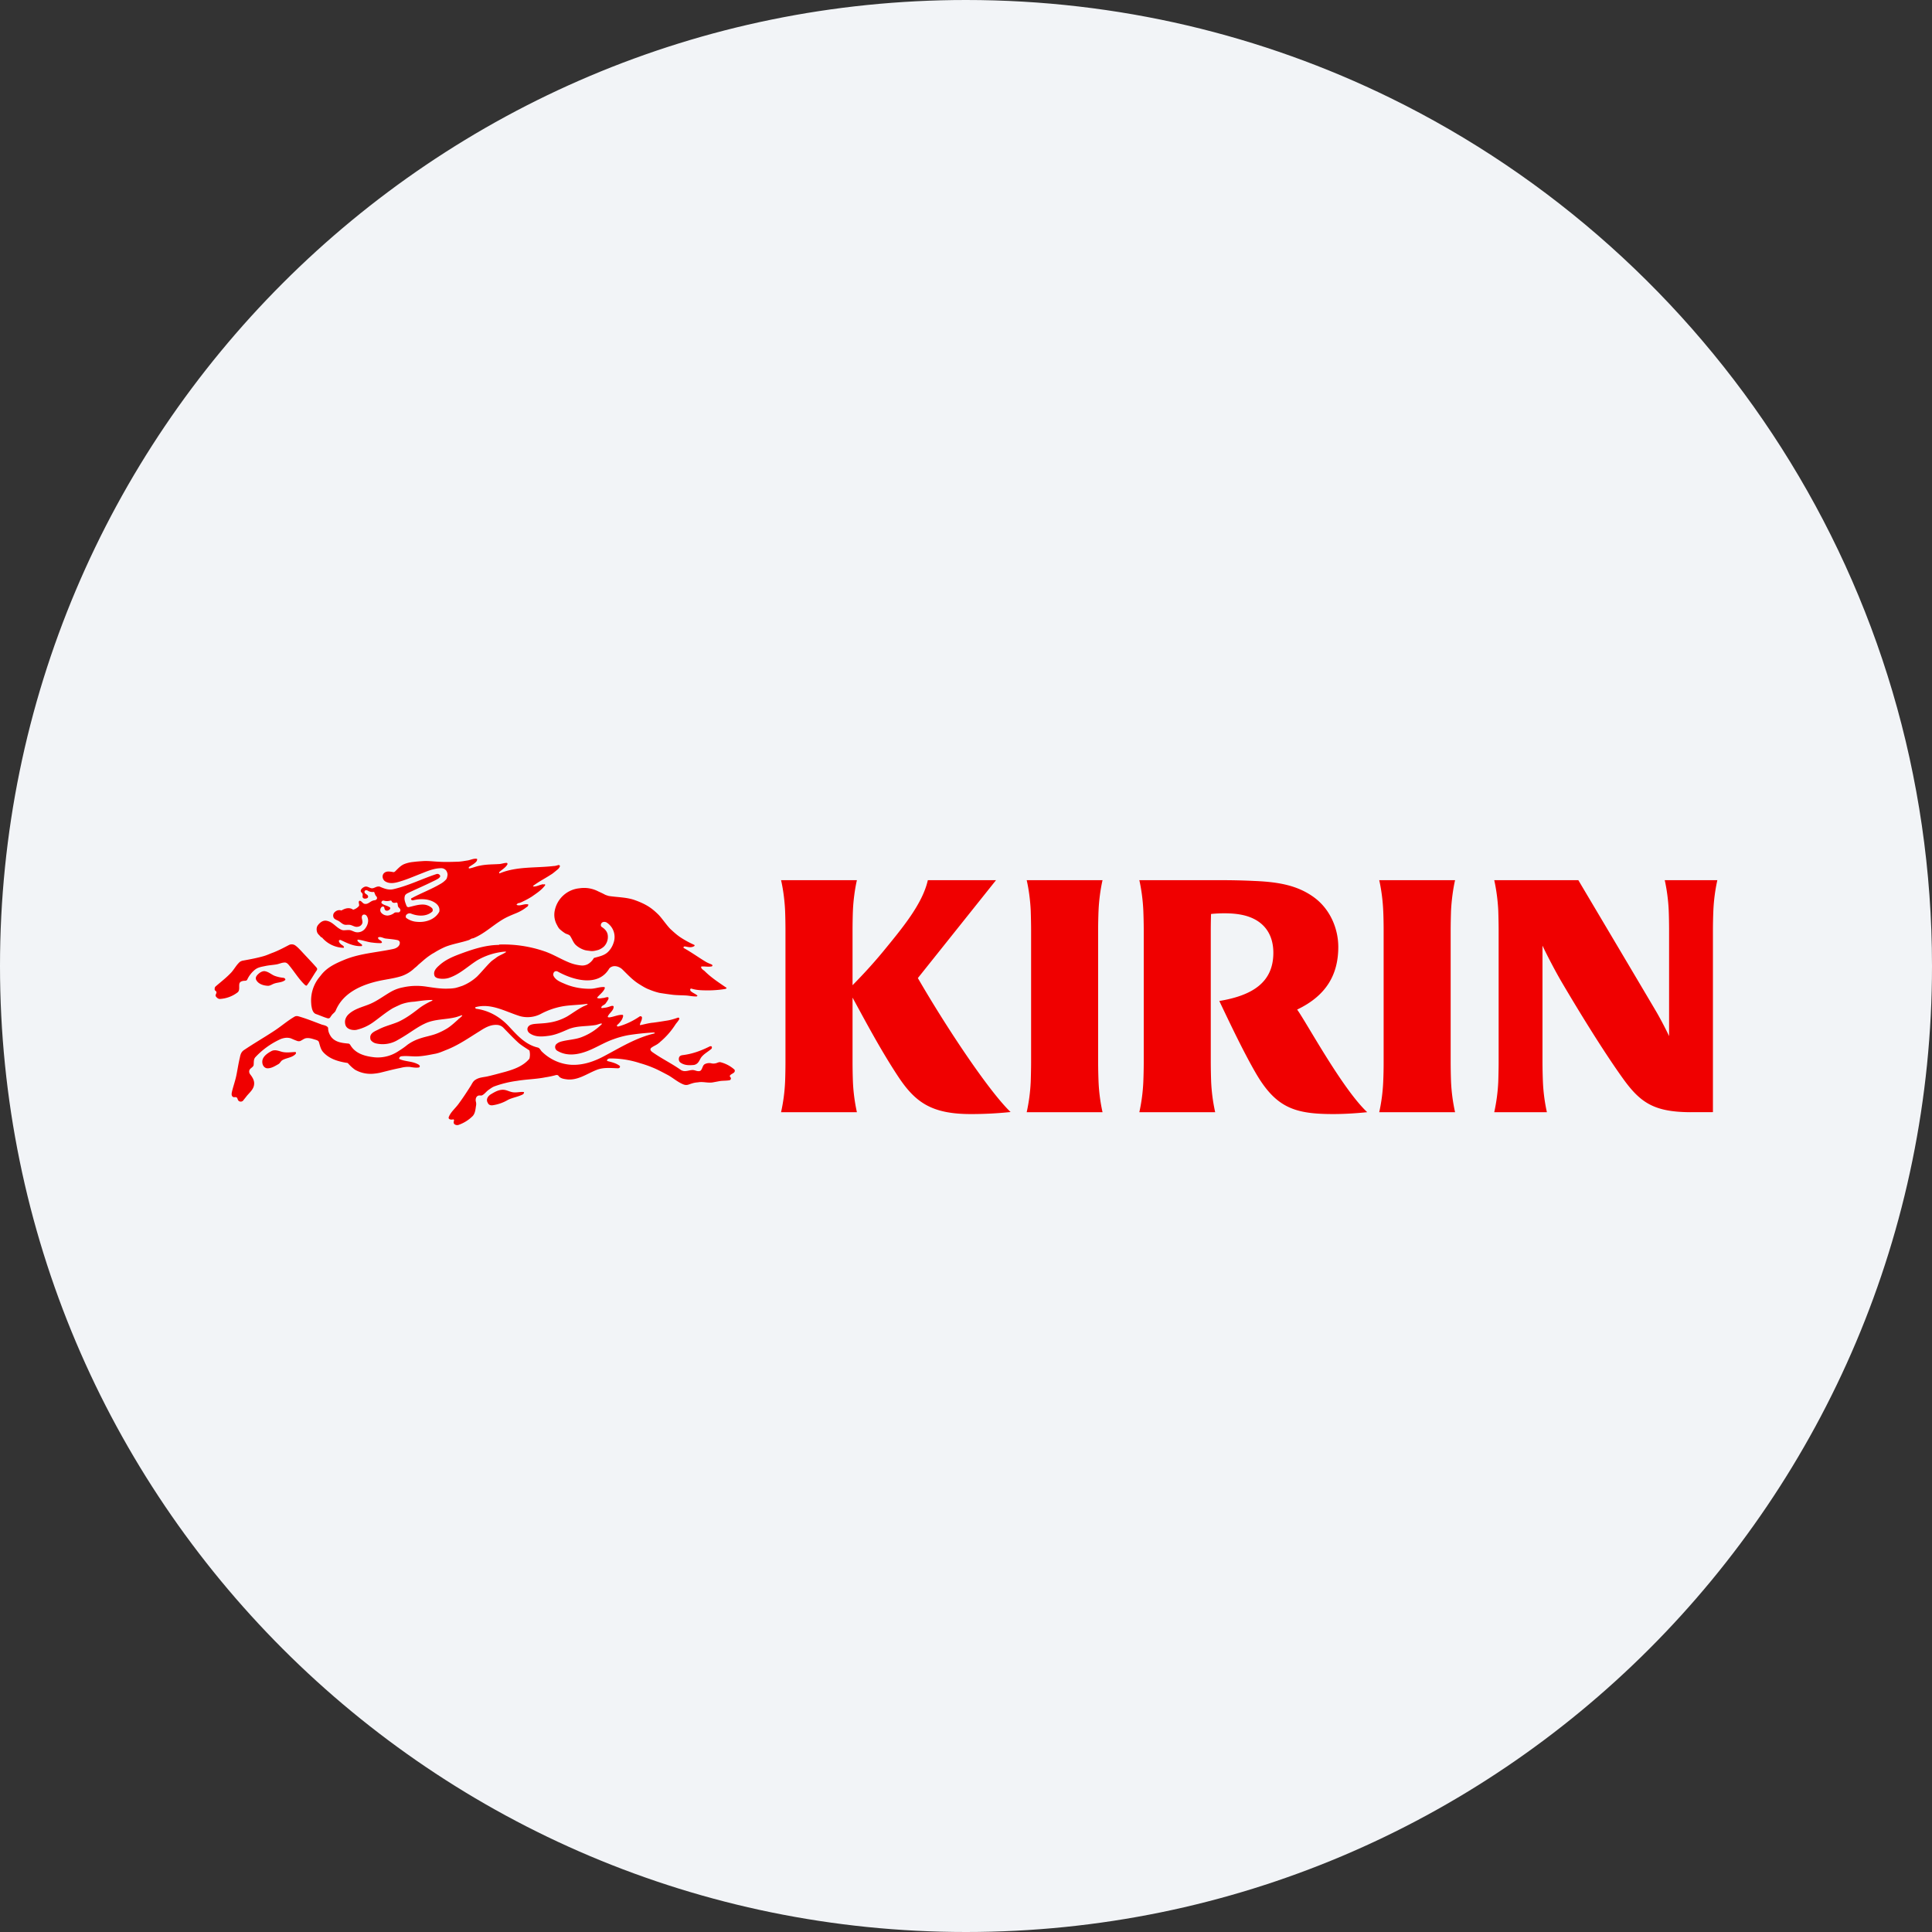 <svg width="36" height="36" fill="none" xmlns="http://www.w3.org/2000/svg"><rect width="100%" height="100%" fill="#333333" stroke="none"/><path d="M18 0c2.837 0 5.52.656 7.907 1.825C31.884 4.753 36 10.895 36 18c0 9.942-8.058 18-18 18-9.94 0-18-8.057-18-18C0 8.06 8.06 0 18 0z" fill="#F2F4F7"/><path fill-rule="evenodd" clip-rule="evenodd" d="M13.073 19.694c-.03.037-.04.08-.073.113a.127.127 0 0 1-.07.037c-.087.008-.174.01-.25-.044-.03-.022-.037-.058-.027-.095.011-.03.037-.04.066-.044.18-.022.34-.08.5-.16a.044.044 0 0 1 .037-.004c.014.008.01.033.003.044-.062.055-.131.088-.186.153zm.53.347c-.012.015.007.03.014.04.007.018 0 .044-.026.048-.058.01-.113.007-.171.014l-.14.026c-.086.014-.17-.015-.258-.004-.018.004-.04.004-.058.007-.048.007-.088.022-.132.037a.134.134 0 0 1-.091 0c-.106-.04-.19-.117-.292-.175-.077-.04-.15-.08-.23-.117a2.117 2.117 0 0 0-.292-.106 1.736 1.736 0 0 0-.562-.088c-.022 0-.051.012-.055.037 0 .007.011.01.019.014.076.019.15.037.215.084.011.008.011.022.004.033-.008.011-.022.015-.033.015-.135-.004-.274-.022-.405.033-.175.07-.336.19-.533.175-.03-.004-.058-.007-.088-.015a.19.19 0 0 1-.062-.029c-.01-.01-.021-.03-.036-.036a.062.062 0 0 0-.037 0 1.619 1.619 0 0 1-.19.04c-.181.036-.35.036-.529.066a1.983 1.983 0 0 0-.42.102c-.04.014-.072.04-.109.065-.047.033-.076.08-.124.103-.018.007-.04 0-.058.003-.055.008-.07.073-.055.12a.182.182 0 0 1 0 .077c-.01.066-.015.132-.058.183a.7.7 0 0 1-.267.168.085.085 0 0 1-.073-.011c-.025-.019-.018-.048-.01-.073 0-.012-.011-.022-.019-.019-.036.011-.095 0-.08-.043.037-.095.117-.157.179-.241.084-.113.153-.219.23-.34.025-.04.043-.087.087-.113.07-.047.15-.047.23-.065.113-.026.215-.055.325-.084.171-.048.34-.11.452-.245a.309.309 0 0 0 0-.153c-.069-.048-.142-.088-.208-.146-.095-.088-.178-.175-.27-.27a.182.182 0 0 0-.109-.059c-.124-.014-.23.044-.332.11-.212.131-.402.266-.628.354-.066.026-.128.055-.197.07-.11.021-.212.043-.321.05-.11.008-.216-.014-.325 0-.025.004-.051.04-.029.052.113.05.244.036.358.105.007.008.014.011.018.022.003.018-.011.03-.026.03-.054.007-.11-.004-.164-.012a.532.532 0 0 0-.168.019c-.131.025-.252.058-.383.09a1.004 1.004 0 0 1-.15.02.585.585 0 0 1-.317-.077.764.764 0 0 1-.124-.113c-.008-.012-.022-.015-.033-.015-.16-.026-.318-.073-.43-.194-.052-.054-.063-.123-.085-.193-.007-.022-.032-.033-.054-.04-.062-.018-.124-.044-.194-.03-.04.012-.066.037-.102.052a.118.118 0 0 1-.047 0c-.044-.015-.084-.033-.128-.052a.28.28 0 0 0-.077-.01.35.35 0 0 0-.135.036 1.478 1.478 0 0 0-.449.329c-.032.04-.025.087-.029.135 0 .04-.047.058-.07.087-.021.03-.017.066.005.095.043.055.084.12.072.194-.01.087-.084.145-.138.211-.022.03-.044.055-.066.084a.06.06 0 0 1-.088 0c-.018-.022-.014-.054-.04-.062-.018-.007-.036.003-.055-.004-.04-.018-.032-.065-.025-.098.025-.106.062-.204.084-.314.022-.11.036-.208.062-.317.011-.055.022-.106.073-.143.19-.128.361-.226.551-.35.143-.091.255-.194.398-.277.018-.011.04-.011.062-.008.157.044.296.102.445.157.033.01.073.015.102.04.008.008.015.015.015.026 0 .062.022.113.058.164.08.102.208.113.325.124.015.004.026.018.033.03.098.164.284.208.456.226a.69.69 0 0 0 .43-.11c.063-.04.118-.076.176-.124a.82.82 0 0 1 .212-.11c.116-.043.237-.058.35-.105a1.26 1.26 0 0 0 .186-.095c.077-.051.139-.11.204-.168l-.007-.007c.004 0 .007.003.011.003.022-.021.047-.036.066-.062-.004-.004-.008-.007-.011-.007a1.08 1.08 0 0 1-.106.036c-.19.048-.38.033-.558.11-.135.059-.245.142-.373.223-.05.032-.098.061-.15.09a.548.548 0 0 1-.412.066.168.168 0 0 1-.095-.062c-.01-.018-.01-.04-.01-.061.01-.08.098-.107.16-.14.117-.06.24-.087.361-.138.135-.062.252-.146.373-.24.083-.066.171-.114.266-.157-.004-.004-.004-.011-.007-.011-.11 0-.22.017-.333.032a.835.835 0 0 0-.251.051c-.055.026-.106.047-.16.077-.125.077-.223.16-.344.248a.871.871 0 0 1-.328.15c-.08.01-.18-.015-.201-.099a.198.198 0 0 1-.004-.08.211.211 0 0 1 .062-.11c.11-.105.256-.135.39-.19.143-.058.264-.153.398-.23a.721.721 0 0 1 .223-.083c.15-.033.289-.037.438-.015.143.021.277.044.416.037.04 0 .08-.004.124-.011.048-.011.088-.026.132-.04a.909.909 0 0 0 .277-.175c.087-.088.16-.18.248-.267.037-.037.077-.058.117-.091.059-.04.117-.058.171-.095.015-.007-.01-.01-.022-.01a1.24 1.24 0 0 0-.514.163c-.183.117-.328.263-.533.329a.406.406 0 0 1-.186.007c-.033-.007-.069-.022-.077-.055-.025-.077.033-.138.088-.186.11-.102.245-.16.38-.211.237-.088.478-.169.73-.172.003 0 .01-.007.014-.007a2.357 2.357 0 0 1 .832.124c.164.055.306.146.467.211a.798.798 0 0 0 .223.055c.04.004.08-.003.12-.022a.3.3 0 0 0 .117-.117c.095-.029.193-.043.266-.116a.416.416 0 0 0 .102-.171.32.32 0 0 0-.134-.377c-.03-.014-.07-.014-.092.015-.015.021-.018.054.004.07.062.039.106.09.113.156a.254.254 0 0 1-.073.211.329.329 0 0 1-.098.06c-.052.014-.099.028-.154.021-.04-.007-.08-.007-.12-.022a.435.435 0 0 1-.157-.095c-.044-.047-.062-.106-.095-.156-.018-.034-.062-.037-.095-.055a.757.757 0 0 1-.106-.081.254.254 0 0 1-.043-.066.388.388 0 0 1-.048-.273.52.52 0 0 1 .46-.42.572.572 0 0 1 .354.059c.04.018.08.036.12.058.022.011.048.018.073.026.16.025.318.022.471.072.113.04.219.085.318.157.054.04.098.08.146.128.076.084.134.175.211.256.059.054.113.105.183.153.087.058.171.103.266.146.007.003.004.018.004.018-.055.04-.117.022-.175.011-.008 0-.015 0-.023.003-.01.008-.01.02-.003.026.146.081.274.175.416.26.03.017.058.028.088.04.014.006.036.014.029.032-.004.008-.015.012-.022.012-.062.01-.117-.004-.175 0-.022 0-.011.029 0 .04.014.018.033.029.05.043.125.124.26.212.41.314.01.008-.012.018-.023.022a2.006 2.006 0 0 1-.288.026c-.113 0-.23.003-.343-.033-.007 0-.018 0-.022.014-.003.012.004.022.007.03.037.036.085.05.125.084.007.003-.004.018-.015.018-.07.003-.135-.015-.204-.018-.077-.004-.157-.004-.234-.012a7.467 7.467 0 0 1-.251-.036 1.173 1.173 0 0 1-.19-.062c-.07-.025-.132-.066-.197-.106-.12-.076-.208-.175-.31-.274-.066-.058-.172-.084-.238-.014-.204.35-.667.222-.963.058-.022-.01-.047-.01-.066.01-.015.02-.018.038-.015.06.037.094.146.13.234.168.15.061.31.087.471.083.08-.003.16-.036.24-.032.03.003.008.04-.003.058-.036.055-.087.09-.128.142.033.022.077.008.113.004.03 0 .059-.019.092-.015.014.004.01.026.007.037-.015.03-.033.054-.051.08-.026.033-.073.037-.08.073-.008.022.036.01.058.007.044-.003.084-.018.124-.032.018-.004.047-.008.047.014 0 .073-.083.117-.109.182-.004.015.018.015.033.015.08-.01.157-.05.237-.047.033 0 .007.058-.004.083a.395.395 0 0 1-.087.103c-.008.007-.015.014 0 .03.007.003.014 0 .022 0 .142-.041.266-.1.39-.184a.033.033 0 0 1 .037 0c.014.011.01.03.007.044-.004.037-.03.07-.036.106 0 .004.003.01.007.01.084-.017.157-.039.24-.046.085-.011.161-.023.245-.037.073-.01.139-.03.208-.054.018-.008.04 0 .033.025-.018.036-.047.066-.07.098a1.427 1.427 0 0 1-.302.34c-.033.033-.077.051-.12.076-.015.012-.033.019-.04.033-.015.026.007.048.025.063.179.127.35.207.53.332.017.014.04.021.06.025.056.007.103-.015.154-.018.033-.004.062.01.095.018.026.004.055.007.073-.015.03-.036.03-.09.07-.113a.183.183 0 0 1 .13-.014.167.167 0 0 0 .063 0c.037-.004.066-.03.102-.022a.617.617 0 0 1 .26.139c.025.065-.06.069-.085.109zm-1.406-.785.004-.01c-.019-.012-.04-.005-.059-.005a4.77 4.77 0 0 0-.437.048 1.719 1.719 0 0 0-.278.077c-.157.055-.295.142-.445.204-.19.08-.412.124-.602.007a.08.08 0 0 1-.019-.116.213.213 0 0 1 .088-.051c.132-.037.263-.037.387-.084.143-.055.27-.135.38-.245 0 0-.004-.01-.008-.01-.036.003-.069.021-.106.028-.175.03-.342.011-.507.077-.12.051-.234.106-.365.124-.123.017-.252.03-.361-.047-.036-.026-.055-.073-.03-.117.026-.04.07-.048.11-.055.091-.01.183-.01.274-.025a.977.977 0 0 0 .347-.117c.102-.062.193-.131.3-.186.025-.011.054-.022.08-.037-.004-.004-.004-.01-.008-.01-.058.006-.117.014-.175.017-.098.008-.194.012-.292.03a1.376 1.376 0 0 0-.394.138.535.535 0 0 1-.39.044c-.27-.083-.537-.248-.83-.168-.014.008 0 .026.012.03.24.032.448.153.613.332.153.164.303.335.533.39.036.008.05.044.072.07.15.15.347.24.555.252.215.01.42-.059.61-.161.31-.164.595-.343.941-.424zm.088.172c-.008.007.014.003.007.014 0-.007-.003-.01-.007-.014zm-2.007-3.139c-.12.08-.23.132-.347.22 0 0 .007.01.015.01.062 0 .116-.036.178-.043.004 0 .011.007.015.01 0-.003 0-.01.004-.01.014-.004.018.014.014.021-.07.092-.153.143-.244.208-.048.03-.091.055-.139.078-.036.017-.073.039-.113.046-.018 0-.022.019-.037.023.011.021.04.017.063.017.05-.006.102-.029.153-.017.01.003 0 .025-.007.036-.015.014-.033.022-.048.036a.82.82 0 0 1-.168.092c-.087.036-.171.069-.255.12-.186.113-.336.26-.533.343a.1.1 0 0 1-.033.008c-.022.007-.04.022-.058.029-.143.048-.292.07-.431.123a1.54 1.54 0 0 0-.222.117c-.037.019-.066.04-.099.063-.07.05-.124.102-.19.157a.588.588 0 0 1-.07.062.651.651 0 0 1-.292.164c-.12.033-.236.047-.36.073-.336.073-.68.222-.818.554-.014.037-.058.059-.08.095-.007.011-.018.022-.022.033a.047.047 0 0 1-.047.018c-.077-.022-.146-.055-.22-.08-.047-.018-.065-.066-.076-.11-.004-.025-.011-.05-.011-.076a.687.687 0 0 1 .113-.449c.022-.033.044-.058.07-.091.116-.15.284-.223.452-.292.285-.113.58-.128.887-.193.058-.011.128-.048.128-.117 0-.022-.015-.04-.037-.048-.08-.018-.153-.022-.234-.032-.043-.008-.083-.037-.127-.022-.015.003-.004.025.003.036.022.018.059.03.062.059 0 .007-.014.014-.025.014a1.09 1.09 0 0 1-.15-.01c-.091-.008-.179-.045-.27-.055-.014 0-.014.018-.007.029.022.026.051.04.077.062.007.007.007.029-.004.029-.139.01-.267-.055-.39-.113-.015-.004-.037.003-.033.022.01.04.043.062.076.083.015.012.03.04.004.04A.547.547 0 0 1 6 17.469c-.007-.003-.015-.003-.022-.01-.022-.03-.051-.048-.066-.081-.018-.047-.018-.102.015-.143.04-.05.098-.094.167-.076.106.022.165.117.256.16a.119.119 0 0 0 .051.015c.04 0 .077-.007.117-.003.036.007.066.025.102.036a.178.178 0 0 0 .19-.073c.051-.07.073-.168.015-.237-.019-.018-.052-.022-.07-.004-.036.044.011.099-.004.15-.018.051-.069.073-.124.066-.036-.008-.065-.026-.098-.034-.033-.007-.066 0-.099-.003-.05-.008-.08-.048-.124-.073-.029-.015-.062-.025-.084-.051a.089.089 0 0 1 0-.095c.033-.044.088-.066.14-.047.065-.04.149-.066.218-.015a.213.213 0 0 0 .104-.064c.022-.022-.009-.064.005-.093.004-.004.008-.01.015-.01.033.006.047.039.077.054.025.01.052.006.075-.005.047-.023.067-.053.133-.059.01-.001.033-.017.036-.031.004-.02-.007-.037-.025-.055-.014-.026-.024-.06-.03-.069a.17.17 0 0 1-.123-.026c-.02-.01-.055-.007-.055.026.003.04.055.044.065.077.015.04-.04.054-.073.047-.014-.003-.03-.021-.029-.037.005-.04.007-.05-.018-.076-.044-.04.018-.092.058-.106.044-.015.077.014.12.026.044.01.077-.022.121-.03.01 0 .026-.003.037 0 .084.037.168.07.259.048.284-.066.525-.19.8-.281.024-.008.05 0 .065.022.018.025-.011.047-.03.062-.04.025-.08.043-.12.062-.153.076-.303.138-.452.211-.022.011-.048.03-.052.055-.018.062.011.124.033.183.007.014.026.025.04.021.095-.021.187-.054.285-.047a.26.26 0 0 1 .15.066c.014.018.018.047.003.065-.106.095-.266.088-.394.037-.033-.014-.07 0-.091.026-.011.018-.011.04 0 .054a.374.374 0 0 0 .204.073c.157.015.336-.043.413-.19.025-.138-.128-.207-.241-.226a.629.629 0 0 0-.248.015c-.008 0-.019 0-.026-.004-.01-.007-.018-.03-.007-.032.182-.099.365-.165.544-.27a.408.408 0 0 0 .109-.088.154.154 0 0 0 .018-.055c.011-.037 0-.073-.021-.106a.12.12 0 0 0-.106-.043c-.132.003-.252.058-.373.105-.142.055-.28.117-.434.157-.073.018-.15.026-.22-.015-.05-.029-.072-.105-.028-.153.051-.051.12-.029.183-.021.01 0 .018-.008.025-.012.051-.05.099-.105.164-.135a.61.61 0 0 1 .179-.043c.058-.008.113-.011.168-.015.102-.008.2.007.303.011.113.007.226.004.34 0 .069 0 .138-.015.207-.025.055-.012.106-.037.16-.03.015 0 .008.03 0 .044-.035.047-.087.07-.138.106-.014.01-.014.033.004.03.069-.012.127-.041.197-.052.124-.026.24-.022.361-.03.044-.003.087-.021.131-.021.011-.004.022.01.019.025-.033.062-.095.095-.146.14-.012.01-.012.036.004.028.32-.131.663-.095 1.003-.135.029 0 .058-.01.088-.018.014-.003.029.007.029.022a.145.145 0 0 1-.037.055c-.04.032-.077.065-.12.095zm-2.825.647c-.01-.019-.03-.026-.036-.048-.01-.027-.001-.076-.033-.07-.037.008-.073.011-.088-.029-.003-.007-.018-.01-.025-.007a.211.211 0 0 1-.12 0c-.012-.002-.026 0-.034.011-.01.011-.014.029-.003.04.047.04.11.04.157.08.003.004 0 .011 0 .019a.07.07 0 0 1-.077.036c-.022-.007-.03-.032-.033-.055-.007-.029-.044-.025-.058-.003a.077.077 0 0 0-.004.091c.03.04.077.059.124.059a.229.229 0 0 0 .126-.051c.016-.012.046-.008.064-.008a.04.04 0 0 0 .044-.025c.007-.015.004-.026-.004-.04zm-2.507 1.163c.07.015.117.066.182.088a.681.681 0 0 0 .15.033c.026 0 .051.029.033.044-.055.044-.131.04-.197.062-.044.014-.077.043-.12.043-.088-.003-.187-.036-.223-.116-.018-.051.025-.091.066-.124.032-.022.07-.04.109-.03zm.956-.018c-.065.095-.113.186-.182.278-.011.018-.037-.004-.051-.019-.112-.111-.187-.24-.289-.361-.018-.022-.043-.044-.072-.044-.06 0-.11.03-.168.037-.07.011-.132.014-.201.029-.066.014-.128.022-.186.066a.524.524 0 0 0-.146.186.04.04 0 0 1-.037.022c-.044 0-.102.01-.11.058-.01.059.015.128-.04.164a.597.597 0 0 1-.324.117c-.03 0-.055-.022-.073-.047-.015-.022.004-.044.01-.066v-.018c-.006-.015-.017-.019-.028-.03-.008-.01-.004-.029-.004-.043.007-.03.033-.04.051-.059.091-.076.179-.146.26-.233.058-.066.094-.14.16-.197a.236.236 0 0 1 .043-.019c.135-.025.26-.047.391-.084.066-.018.124-.047.186-.069.102-.04.197-.09.296-.142a.117.117 0 0 1 .11.007c.043.03.076.066.112.103.099.109.194.204.292.317a.039.039 0 0 1 0 .047zm-.66 1.515c.086.025.171.01.255.007.022-.003.022.022.011.037-.065.069-.164.069-.244.113-.033.018-.044.058-.077.076-.066.037-.131.08-.208.077-.047-.004-.08-.044-.088-.087-.025-.114.08-.187.168-.234.059-.03.12-.008.183.011zm4.145.711c.055.004.102.033.16.044.074.014.14-.01.209-.003.018.003.004.032-.011.043-.091.048-.19.059-.277.102a.784.784 0 0 1-.296.103c-.015 0-.033 0-.047-.008-.026-.011-.033-.033-.044-.054-.022-.055.01-.106.058-.139.077-.047.157-.095.248-.088zm11.083-3.342c.008-.194.038-.406.074-.564h-1.413c.037.158.066.37.075.564.003.086.007.258.007.36V19.8c0 .102-.004.273-.007.36a3.343 3.343 0 0 1-.075.564h1.413a3.292 3.292 0 0 1-.074-.565 10.733 10.733 0 0 1-.008-.36v-2.475c0-.102.004-.274.008-.36zm6.568 0c.01-.194.039-.406.075-.564H25.7c.036.158.066.37.074.564.005.086.008.258.008.36V19.8a8.1 8.1 0 0 1-.008.36 3.284 3.284 0 0 1-.074.564h1.413a3.33 3.33 0 0 1-.075-.565 11.007 11.007 0 0 1-.007-.36v-2.475c0-.102.004-.274.007-.36zm4.88 3.759v-3.4c0-.102.004-.272.008-.359a3.34 3.34 0 0 1 .074-.564h-.98c.036.158.066.37.074.564.004.087.007.258.007.36v1.981a6.72 6.72 0 0 0-.226-.433c-.097-.167-1.465-2.472-1.465-2.472h-1.567c.036.158.066.37.075.565.003.086.007.256.007.359V19.8c0 .102-.004.273-.007.36a3.36 3.36 0 0 1-.075.564h.981a3.28 3.28 0 0 1-.074-.565 10.224 10.224 0 0 1-.008-.36v-2.178c.098.207.253.5.357.677.279.475.766 1.277 1.152 1.812.321.444.58.609 1.238.614l.43-.001zM18.56 16.401h-1.271c-.1.44-.466.881-.826 1.32-.24.292-.466.524-.577.637v-1.034c0-.102.003-.272.007-.359.008-.194.038-.406.074-.564h-1.413c.037.158.066.37.075.564.004.087.007.258.007.36V19.8c0 .102-.003.273-.007.36a3.289 3.289 0 0 1-.075.564h1.413a3.32 3.32 0 0 1-.074-.565 10.733 10.733 0 0 1-.007-.36v-1.21c.242.443.513.957.841 1.457.324.494.628.713 1.365.713.247 0 .485-.012.739-.038-.39-.372-1.166-1.525-1.728-2.496L18.56 16.4zm5.61 2.411c.55-.262.767-.659.767-1.167 0-.337-.149-.714-.474-.94-.296-.207-.639-.27-1.075-.289a12.574 12.574 0 0 0-.68-.015H21.23c.036.158.066.37.074.564.004.087.008.258.008.36V19.8c0 .102-.004.273-.008.36a3.303 3.303 0 0 1-.074.564h1.413a3.32 3.32 0 0 1-.075-.565 11.328 11.328 0 0 1-.007-.36v-2.476c0-.08.002-.202.005-.292.063-.008.167-.013.245-.013.127 0 .244.009.358.035.365.085.558.336.558.701 0 .545-.38.794-1.007.898.186.39.439.927.68 1.344.378.65.73.763 1.444.763.213 0 .44-.015.632-.035-.466-.437-1.13-1.669-1.306-1.913z" fill="#F00000"/></svg>